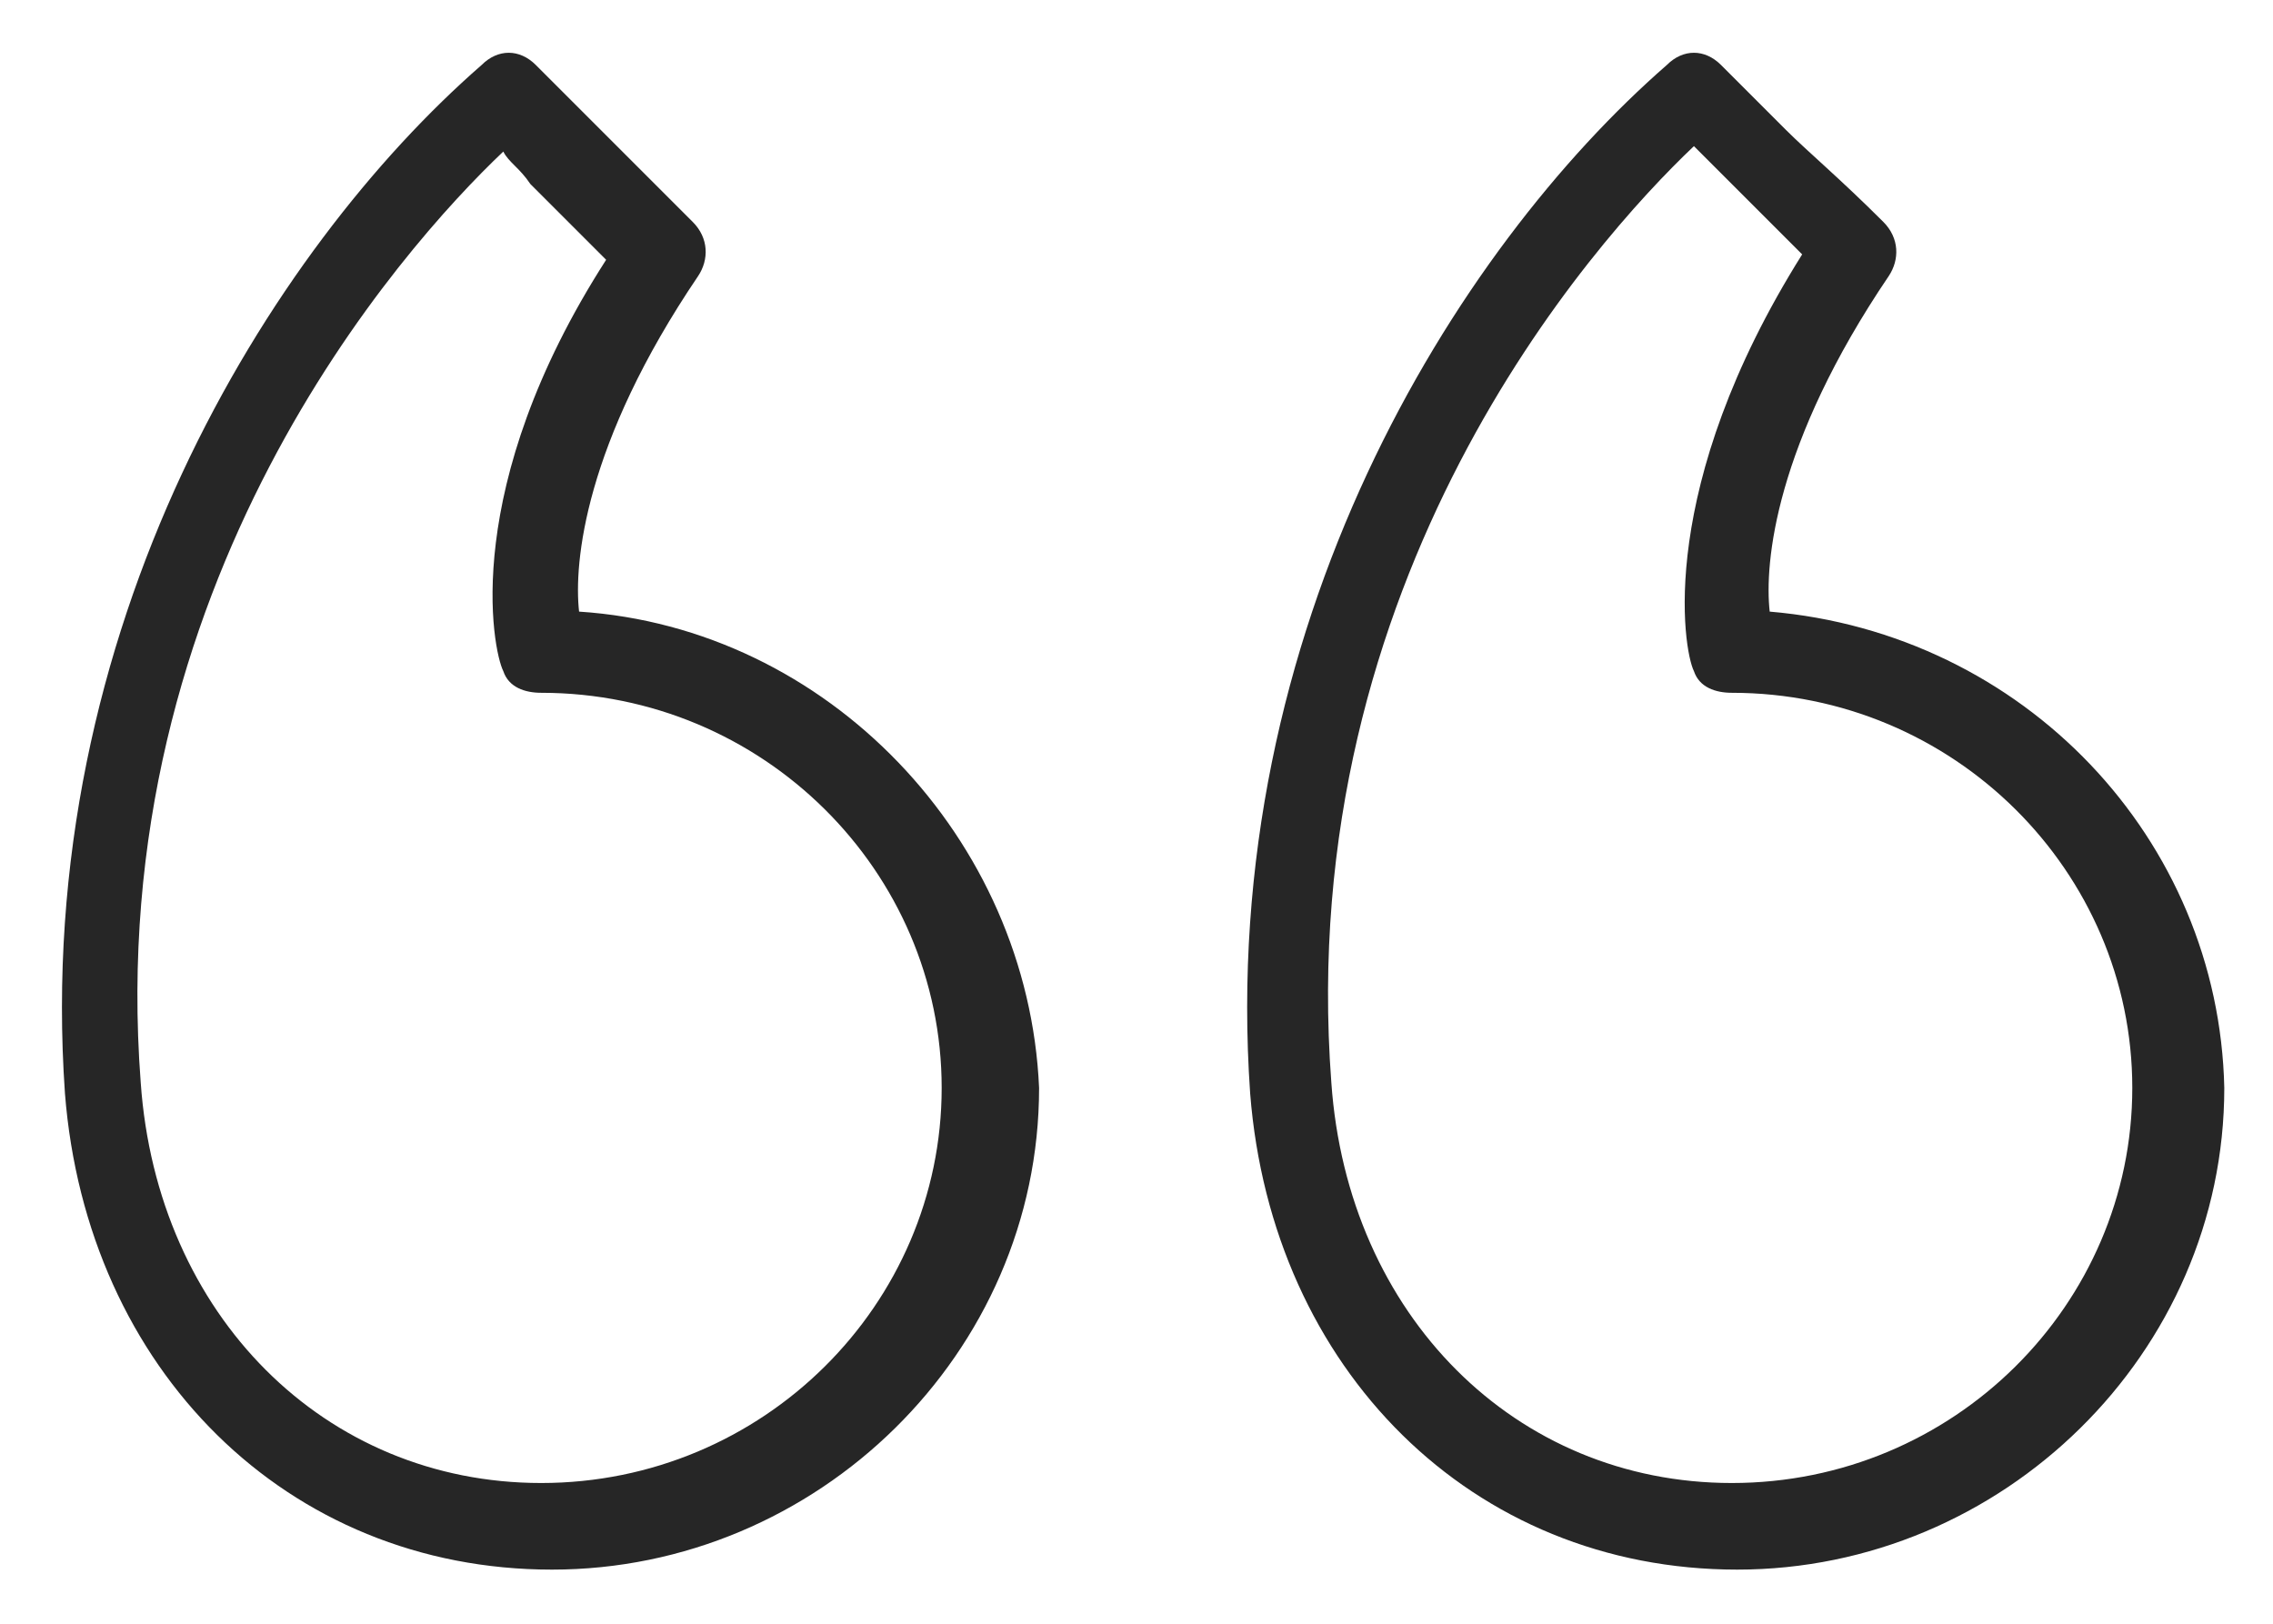 <svg version="1.1" id="Layer_1" xmlns="http://www.w3.org/2000/svg" x="0" y="0" viewBox="0 0 42 30" xml:space="preserve"><style>.st0{fill:#262626}</style><path class="st0" d="M32.7 11.3c-.1-.9.1-3.1 2.2-6.2.2-.3.2-.7-.1-1-.8-.8-1.4-1.3-1.8-1.7l-.1-.1-1.1-1.1c-.3-.3-.7-.3-1 0-3.9 3.4-8.3 10.4-7.7 19 .4 5.1 4.1 8.8 9 8.8s9-4 9-8.9c-.1-4.6-3.7-8.4-8.4-8.8zm-1.4 1.1c.1.3.4.4.7.4 4.1 0 7.4 3.3 7.4 7.3s-3.3 7.3-7.4 7.3c-4 0-7.1-3.1-7.4-7.4-.7-9.3 4.8-15.5 6.7-17.3l.6.6 1.4 1.4c-2.7 4.3-2.2 7.3-2 7.7zM10.7 11.3c-.1-.9.1-3.1 2.2-6.2.2-.3.2-.7-.1-1L11 2.3 9.9 1.2c-.3-.3-.7-.3-1 0C5 4.6.6 11.6 1.2 20.2c.4 5.1 4.1 8.8 9 8.8s9-4 9-8.9c-.2-4.6-3.9-8.5-8.5-8.8zm-1.4 1.1c.1.3.4.4.7.4 4.1 0 7.4 3.3 7.4 7.3s-3.3 7.3-7.4 7.3c-4 0-7.1-3.1-7.4-7.4-.7-9.2 4.8-15.4 6.7-17.2.1.2.3.3.5.6l1.4 1.4C8.5 9 9.1 12 9.3 12.4z"/></svg>